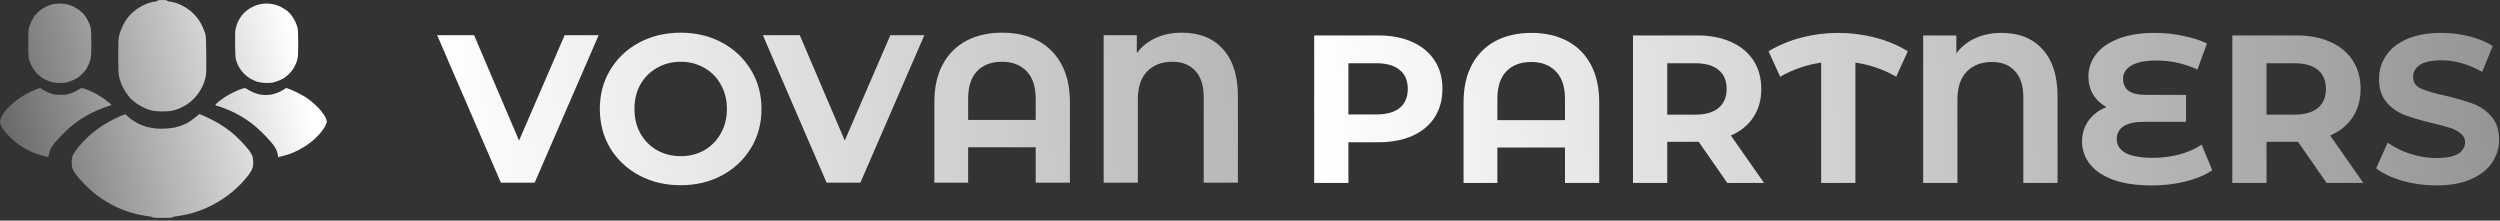 <svg width="306" height="27" viewBox="0 0 306 27" fill="none" xmlns="http://www.w3.org/2000/svg">
<rect x="0" y="0" width="306" height="27" fill="#333333" stroke="none"/>
<path d="M19.272 0.092C19.223 0.147 19.121 0.19 19.036 0.19C18.951 0.184 18.71 0.226 18.492 0.281C18.275 0.336 17.894 0.476 17.646 0.592C17.398 0.707 17.018 0.92 16.8 1.067C16.582 1.213 16.25 1.493 16.051 1.688C15.857 1.882 15.585 2.205 15.452 2.406C15.313 2.607 15.09 3.015 14.951 3.32C14.812 3.618 14.649 4.087 14.582 4.355C14.486 4.781 14.473 5.116 14.473 6.912C14.479 8.587 14.498 9.062 14.576 9.409C14.624 9.64 14.764 10.054 14.872 10.322C14.981 10.59 15.211 11.016 15.374 11.266C15.537 11.516 15.809 11.869 15.978 12.052C16.147 12.228 16.516 12.533 16.8 12.721C17.084 12.91 17.531 13.16 17.797 13.269C18.063 13.379 18.456 13.507 18.673 13.556C18.891 13.604 19.429 13.641 19.864 13.641C20.366 13.641 20.831 13.604 21.103 13.543C21.345 13.495 21.731 13.373 21.967 13.269C22.197 13.172 22.596 12.959 22.843 12.807C23.091 12.648 23.49 12.325 23.72 12.088C23.955 11.857 24.276 11.455 24.427 11.205C24.584 10.955 24.789 10.553 24.892 10.322C24.989 10.085 25.116 9.677 25.17 9.409C25.248 9.001 25.261 8.575 25.248 6.699C25.23 4.817 25.206 4.422 25.122 4.111C25.061 3.91 24.904 3.514 24.771 3.228C24.638 2.942 24.408 2.546 24.263 2.345C24.118 2.144 23.84 1.828 23.647 1.633C23.454 1.444 23.103 1.164 22.873 1.012C22.638 0.853 22.257 0.646 22.027 0.549C21.792 0.451 21.441 0.33 21.242 0.281C21.042 0.226 20.813 0.184 20.728 0.184C20.643 0.19 20.535 0.147 20.486 0.092C20.414 0.019 20.275 -0.005 19.876 0.001C19.483 0.001 19.332 0.025 19.272 0.092ZM29.279 10.986C29.013 11.095 28.59 11.29 28.343 11.418C28.095 11.54 27.714 11.759 27.497 11.905C27.279 12.045 26.934 12.301 26.723 12.472C26.517 12.648 26.348 12.813 26.348 12.849C26.348 12.88 26.439 12.928 26.548 12.947C26.65 12.965 27.067 13.105 27.466 13.257C27.865 13.409 28.476 13.677 28.826 13.86C29.177 14.037 29.744 14.371 30.095 14.603C30.445 14.828 30.971 15.224 31.273 15.48C31.57 15.729 32.12 16.247 32.488 16.631C32.851 17.014 33.298 17.514 33.473 17.751C33.679 18.031 33.83 18.311 33.908 18.573C33.975 18.792 34.023 19.03 34.023 19.103V19.243C34.797 19.06 35.25 18.926 35.534 18.823C35.818 18.713 36.289 18.5 36.592 18.342C36.888 18.183 37.323 17.922 37.558 17.763C37.788 17.605 38.163 17.319 38.386 17.13C38.604 16.935 38.966 16.57 39.184 16.32C39.401 16.07 39.679 15.681 39.794 15.449C39.909 15.224 40.006 14.968 40.006 14.871C40.006 14.78 39.921 14.542 39.825 14.341C39.728 14.14 39.456 13.757 39.232 13.489C39.003 13.221 38.604 12.819 38.338 12.6C38.078 12.38 37.697 12.088 37.498 11.954C37.298 11.82 36.797 11.54 36.38 11.333C35.963 11.126 35.486 10.913 35.322 10.864L35.02 10.767C34.549 11.089 34.253 11.242 34.053 11.321C33.854 11.394 33.54 11.497 33.358 11.546C33.177 11.595 32.808 11.631 32.542 11.631C32.277 11.631 31.89 11.589 31.678 11.54C31.473 11.491 31.122 11.363 30.893 11.26C30.669 11.162 30.397 11.01 30.288 10.925C30.186 10.846 30.023 10.779 29.926 10.779C29.835 10.785 29.545 10.876 29.279 10.986ZM23.852 14.408C23.544 14.658 23.145 14.938 22.964 15.035C22.783 15.133 22.426 15.285 22.178 15.376C21.931 15.461 21.55 15.571 21.332 15.62C21.115 15.662 20.637 15.723 20.275 15.742C19.882 15.766 19.362 15.754 19.006 15.717C18.673 15.681 18.196 15.589 17.948 15.522C17.701 15.449 17.302 15.309 17.072 15.2C16.836 15.09 16.486 14.895 16.292 14.761C16.093 14.633 15.797 14.402 15.634 14.25L15.338 13.976C14.806 14.165 14.286 14.402 13.839 14.633C13.392 14.859 12.763 15.218 12.449 15.431C12.135 15.644 11.657 15.997 11.391 16.21C11.126 16.43 10.69 16.819 10.425 17.087C10.159 17.355 9.754 17.806 9.53 18.086C9.3 18.372 9.047 18.738 8.956 18.908C8.835 19.145 8.793 19.328 8.775 19.73C8.775 19.73 8.775 20.327 8.859 20.582C8.92 20.765 9.131 21.137 9.325 21.405C9.524 21.672 10.026 22.233 10.449 22.653C10.866 23.073 11.47 23.615 11.784 23.852C12.098 24.09 12.642 24.455 12.993 24.668C13.343 24.875 13.899 25.174 14.232 25.332C14.564 25.49 15.078 25.71 15.38 25.813C15.676 25.923 16.25 26.093 16.649 26.191C17.048 26.288 17.658 26.404 18.003 26.447C18.395 26.489 18.637 26.55 18.649 26.593C18.667 26.654 18.97 26.672 19.882 26.672C20.795 26.672 21.097 26.654 21.115 26.593C21.127 26.55 21.381 26.489 21.792 26.44C22.154 26.392 22.801 26.27 23.236 26.16C23.665 26.045 24.318 25.837 24.686 25.691C25.049 25.551 25.635 25.283 25.986 25.101C26.336 24.924 26.892 24.595 27.224 24.376C27.557 24.157 28.071 23.779 28.373 23.536C28.669 23.292 29.177 22.823 29.497 22.494C29.811 22.16 30.24 21.66 30.452 21.374C30.693 21.039 30.863 20.741 30.923 20.522C30.989 20.29 31.008 20.041 30.989 19.7C30.965 19.359 30.917 19.127 30.82 18.938C30.742 18.786 30.56 18.5 30.403 18.299C30.252 18.098 29.841 17.635 29.491 17.27C29.14 16.911 28.627 16.424 28.343 16.198C28.058 15.973 27.569 15.62 27.255 15.407C26.941 15.2 26.342 14.859 25.925 14.646C25.508 14.438 25.001 14.195 24.789 14.11L24.408 13.957L23.852 14.408ZM6.738 0.47C6.641 0.482 6.406 0.537 6.224 0.585C6.043 0.64 5.741 0.756 5.56 0.853C5.378 0.945 5.076 1.133 4.895 1.274C4.714 1.414 4.46 1.651 4.333 1.809C4.206 1.968 3.989 2.333 3.843 2.619C3.686 2.93 3.559 3.301 3.511 3.563C3.463 3.849 3.445 4.483 3.457 5.542C3.481 6.967 3.493 7.125 3.62 7.491C3.692 7.704 3.862 8.069 3.995 8.294C4.121 8.52 4.381 8.855 4.563 9.043C4.744 9.226 5.082 9.482 5.306 9.616C5.53 9.75 5.886 9.914 6.104 9.987C6.357 10.072 6.714 10.133 7.101 10.152C7.524 10.17 7.844 10.152 8.158 10.085C8.406 10.03 8.841 9.872 9.125 9.732C9.5 9.537 9.754 9.354 10.062 9.043C10.358 8.751 10.569 8.465 10.739 8.13C10.878 7.862 11.035 7.46 11.083 7.247C11.156 6.943 11.18 6.486 11.18 5.299C11.18 4.117 11.156 3.648 11.089 3.35C11.035 3.131 10.884 2.747 10.751 2.497C10.618 2.242 10.388 1.901 10.249 1.736C10.11 1.566 9.808 1.304 9.572 1.146C9.343 0.993 8.992 0.799 8.793 0.713C8.593 0.628 8.237 0.531 7.995 0.494C7.753 0.458 7.415 0.427 7.24 0.433C7.064 0.439 6.841 0.451 6.738 0.47ZM32.12 0.464C32.053 0.476 31.848 0.518 31.666 0.555C31.485 0.592 31.159 0.713 30.941 0.823C30.724 0.933 30.391 1.14 30.198 1.286C29.998 1.432 29.72 1.718 29.569 1.919C29.424 2.12 29.219 2.461 29.116 2.68C29.013 2.893 28.892 3.265 28.844 3.502C28.778 3.825 28.765 4.3 28.778 5.512C28.802 6.937 28.814 7.131 28.935 7.491C29.007 7.704 29.17 8.063 29.291 8.276C29.418 8.495 29.672 8.824 29.853 9.013C30.035 9.202 30.379 9.47 30.609 9.604C30.844 9.744 31.207 9.914 31.424 9.987C31.678 10.072 32.035 10.133 32.422 10.152C32.845 10.17 33.165 10.152 33.479 10.085C33.727 10.03 34.162 9.872 34.446 9.732C34.821 9.537 35.075 9.354 35.383 9.043C35.679 8.751 35.89 8.465 36.06 8.13C36.199 7.862 36.356 7.46 36.404 7.247C36.477 6.943 36.501 6.486 36.501 5.311C36.501 4.403 36.477 3.642 36.434 3.453C36.398 3.277 36.283 2.954 36.187 2.741C36.09 2.522 35.891 2.175 35.739 1.962C35.594 1.755 35.334 1.468 35.159 1.334C34.984 1.194 34.621 0.969 34.355 0.835C34.059 0.683 33.697 0.561 33.419 0.512C33.171 0.464 32.802 0.433 32.603 0.433C32.404 0.439 32.186 0.451 32.12 0.464ZM4.321 10.986C4.055 11.095 3.632 11.29 3.384 11.412C3.136 11.54 2.713 11.79 2.447 11.972C2.182 12.149 1.771 12.472 1.529 12.679C1.293 12.886 0.931 13.251 0.725 13.489C0.526 13.72 0.278 14.079 0.181 14.28C0.073 14.505 0.006 14.743 0 14.901C0 15.066 0.054 15.267 0.157 15.449C0.242 15.608 0.417 15.876 0.544 16.046C0.671 16.21 1.003 16.57 1.281 16.838C1.559 17.106 1.988 17.471 2.236 17.648C2.484 17.824 2.907 18.092 3.173 18.238C3.439 18.384 3.862 18.591 4.109 18.695C4.357 18.798 4.865 18.963 5.227 19.06L5.892 19.231C6.043 18.604 6.14 18.323 6.194 18.208C6.255 18.086 6.43 17.83 6.581 17.629C6.732 17.428 7.161 16.953 7.524 16.57C7.892 16.192 8.436 15.681 8.732 15.437C9.035 15.188 9.548 14.81 9.881 14.585C10.213 14.365 10.841 14.006 11.271 13.793C11.706 13.58 12.383 13.288 12.781 13.154C13.18 13.02 13.549 12.892 13.597 12.873C13.664 12.855 13.621 12.788 13.446 12.636C13.313 12.52 12.975 12.265 12.691 12.064C12.407 11.869 11.972 11.595 11.724 11.461C11.476 11.327 11.029 11.12 10.727 10.998C10.431 10.876 10.116 10.779 10.032 10.779C9.947 10.779 9.73 10.882 9.548 11.004C9.367 11.126 8.986 11.315 8.702 11.412C8.237 11.583 8.122 11.601 7.433 11.601C6.768 11.601 6.617 11.576 6.194 11.43C5.928 11.345 5.542 11.156 5.336 11.022C5.125 10.889 4.925 10.779 4.883 10.779C4.841 10.779 4.587 10.87 4.321 10.986Z" fill="url(#paint0_linear_127_97)"/>
<path d="M73.273 4.31L65.444 22.361H61.31L53.507 4.31H58.029L63.532 17.204L69.113 4.31H73.273Z" fill="url(#paint1_linear_127_97)"/>
<path d="M83.315 22.671C81.437 22.671 79.741 22.267 78.225 21.459C76.726 20.651 75.546 19.542 74.685 18.132C73.841 16.705 73.419 15.106 73.419 13.336C73.419 11.565 73.841 9.975 74.685 8.565C75.546 7.138 76.726 6.021 78.225 5.213C79.741 4.405 81.437 4.001 83.315 4.001C85.192 4.001 86.88 4.405 88.379 5.213C89.877 6.021 91.057 7.138 91.919 8.565C92.78 9.975 93.21 11.565 93.21 13.336C93.21 15.106 92.78 16.705 91.919 18.132C91.057 19.542 89.877 20.651 88.379 21.459C86.88 22.267 85.192 22.671 83.315 22.671ZM83.315 19.112C84.383 19.112 85.347 18.871 86.209 18.39C87.07 17.891 87.742 17.204 88.224 16.327C88.723 15.45 88.973 14.453 88.973 13.336C88.973 12.218 88.723 11.221 88.224 10.344C87.742 9.468 87.07 8.789 86.209 8.307C85.347 7.809 84.383 7.559 83.315 7.559C82.247 7.559 81.282 7.809 80.421 8.307C79.56 8.789 78.879 9.468 78.38 10.344C77.897 11.221 77.656 12.218 77.656 13.336C77.656 14.453 77.897 15.45 78.38 16.327C78.879 17.204 79.56 17.891 80.421 18.39C81.282 18.871 82.247 19.112 83.315 19.112Z" fill="url(#paint2_linear_127_97)"/>
<path d="M113.139 4.31L105.311 22.361H101.177L93.374 4.31H97.895L103.399 17.204L108.98 4.31H113.139Z" fill="url(#paint3_linear_127_97)"/>
<path d="M122.662 4.001C124.333 4.001 125.788 4.327 127.029 4.981C128.269 5.634 129.233 6.597 129.922 7.869C130.611 9.141 130.956 10.68 130.956 12.485V22.361H126.77V18.029H118.502V22.361H114.368V12.485C114.368 10.68 114.713 9.141 115.402 7.869C116.091 6.597 117.055 5.634 118.296 4.981C119.536 4.327 120.991 4.001 122.662 4.001ZM126.77 14.677V12.098C126.77 10.602 126.4 9.476 125.659 8.72C124.919 7.946 123.911 7.559 122.636 7.559C121.344 7.559 120.328 7.946 119.587 8.72C118.864 9.476 118.502 10.602 118.502 12.098V14.677H126.77Z" fill="url(#paint4_linear_127_97)"/>
<path d="M144.673 4.001C146.826 4.001 148.506 4.68 149.711 6.038C150.917 7.379 151.52 9.296 151.52 11.788V22.361H147.334V11.917C147.334 10.473 146.99 9.39 146.301 8.668C145.629 7.929 144.69 7.559 143.485 7.559C142.21 7.559 141.185 7.955 140.41 8.746C139.652 9.519 139.273 10.671 139.273 12.201V22.361H135.087V4.31H139.144V6.502C139.764 5.677 140.539 5.058 141.469 4.645C142.399 4.216 143.467 4.001 144.673 4.001Z" fill="url(#paint5_linear_127_97)"/>
<path d="M168.692 4.337C170.296 4.337 171.684 4.603 172.857 5.136C174.046 5.669 174.96 6.425 175.598 7.405C176.236 8.385 176.555 9.546 176.555 10.887C176.555 12.21 176.236 13.371 175.598 14.368C174.96 15.348 174.046 16.104 172.857 16.637C171.684 17.153 170.296 17.411 168.692 17.411H165.045V22.388H160.855V4.337H168.692ZM168.459 14.007C169.718 14.007 170.675 13.741 171.33 13.207C171.986 12.657 172.313 11.884 172.313 10.887C172.313 9.872 171.986 9.099 171.33 8.566C170.675 8.016 169.718 7.741 168.459 7.741H165.045V14.007H168.459Z" fill="url(#paint6_linear_127_97)"/>
<path d="M187.442 4.027C189.115 4.027 190.572 4.354 191.814 5.007C193.055 5.66 194.021 6.623 194.711 7.895C195.4 9.168 195.745 10.706 195.745 12.511V22.388H191.555V18.055H183.278V22.388H179.139V12.511C179.139 10.706 179.484 9.168 180.174 7.895C180.864 6.623 181.829 5.66 183.071 5.007C184.312 4.354 185.77 4.027 187.442 4.027ZM191.555 14.703V12.124C191.555 10.629 191.184 9.503 190.443 8.746C189.701 7.973 188.692 7.586 187.416 7.586C186.123 7.586 185.106 7.973 184.364 8.746C183.64 9.503 183.278 10.629 183.278 12.124V14.703H191.555Z" fill="url(#paint7_linear_127_97)"/>
<path d="M211.417 22.388L207.926 17.359H204.071V22.388H199.881V4.337H207.719C209.322 4.337 210.71 4.603 211.883 5.136C213.073 5.669 213.987 6.425 214.625 7.405C215.263 8.385 215.582 9.546 215.582 10.887C215.582 12.228 215.254 13.388 214.599 14.368C213.961 15.331 213.047 16.07 211.857 16.586L215.918 22.388H211.417ZM211.34 10.887C211.34 9.872 211.012 9.099 210.357 8.566C209.702 8.016 208.745 7.741 207.486 7.741H204.071V14.033H207.486C208.745 14.033 209.702 13.758 210.357 13.207C211.012 12.657 211.34 11.884 211.34 10.887Z" fill="url(#paint8_linear_127_97)"/>
<path d="M232.094 9.391C230.542 8.497 228.878 7.921 227.101 7.663V22.388H222.911V7.663C221.135 7.921 219.462 8.497 217.893 9.391L216.47 6.271C217.712 5.531 219.057 4.973 220.506 4.595C221.954 4.216 223.446 4.027 224.98 4.027C226.532 4.027 228.033 4.216 229.481 4.595C230.947 4.973 232.292 5.531 233.516 6.271L232.094 9.391Z" fill="url(#paint9_linear_127_97)"/>
<path d="M244.993 4.027C247.148 4.027 248.83 4.706 250.037 6.064C251.244 7.405 251.847 9.322 251.847 11.815V22.388H247.657V11.944C247.657 10.5 247.312 9.417 246.623 8.695C245.95 7.955 245.01 7.586 243.803 7.586C242.527 7.586 241.501 7.981 240.725 8.772C239.966 9.546 239.587 10.698 239.587 12.228V22.388H235.397V4.337H239.458V6.529C240.078 5.703 240.854 5.085 241.786 4.672C242.717 4.242 243.786 4.027 244.993 4.027Z" fill="url(#paint10_linear_127_97)"/>
<path d="M270.779 20.841C269.917 21.425 268.83 21.881 267.52 22.207C266.226 22.534 264.847 22.697 263.381 22.697C261.553 22.697 260.001 22.474 258.725 22.027C257.449 21.563 256.484 20.927 255.828 20.119C255.173 19.293 254.845 18.356 254.845 17.308C254.845 16.345 255.113 15.494 255.647 14.755C256.182 14.015 256.915 13.465 257.846 13.104C257.139 12.726 256.587 12.21 256.19 11.557C255.811 10.904 255.621 10.173 255.621 9.365C255.621 8.385 255.923 7.491 256.527 6.683C257.13 5.875 258.044 5.231 259.268 4.749C260.493 4.268 261.993 4.027 263.769 4.027C264.942 4.027 266.088 4.148 267.209 4.388C268.33 4.612 269.304 4.921 270.132 5.317L268.968 8.514C267.382 7.775 265.7 7.405 263.924 7.405C262.579 7.405 261.562 7.612 260.872 8.024C260.2 8.42 259.863 8.961 259.863 9.649C259.863 10.285 260.088 10.775 260.536 11.119C261.001 11.445 261.7 11.609 262.631 11.609H267.571V14.909H262.372C261.32 14.909 260.51 15.09 259.941 15.451C259.372 15.812 259.087 16.336 259.087 17.024C259.087 17.746 259.449 18.313 260.174 18.726C260.915 19.121 262.045 19.319 263.562 19.319C264.631 19.319 265.7 19.182 266.77 18.907C267.839 18.614 268.744 18.21 269.486 17.695L270.779 20.841Z" fill="url(#paint11_linear_127_97)"/>
<path d="M284.772 22.388L281.28 17.359H277.426V22.388H273.236V4.337H281.073C282.677 4.337 284.065 4.603 285.238 5.136C286.428 5.669 287.342 6.425 287.98 7.405C288.618 8.385 288.937 9.546 288.937 10.887C288.937 12.228 288.609 13.388 287.954 14.368C287.316 15.331 286.402 16.07 285.212 16.586L289.273 22.388H284.772ZM284.695 10.887C284.695 9.872 284.367 9.099 283.712 8.566C283.056 8.016 282.099 7.741 280.841 7.741H277.426V14.033H280.841C282.099 14.033 283.056 13.758 283.712 13.207C284.367 12.657 284.695 11.884 284.695 10.887Z" fill="url(#paint12_linear_127_97)"/>
<path d="M298.206 22.697C296.775 22.697 295.386 22.508 294.041 22.13C292.714 21.735 291.645 21.227 290.834 20.608L292.257 17.462C293.033 18.03 293.955 18.485 295.024 18.829C296.093 19.173 297.163 19.345 298.232 19.345C299.422 19.345 300.301 19.173 300.87 18.829C301.439 18.468 301.724 17.995 301.724 17.411C301.724 16.981 301.551 16.629 301.206 16.354C300.879 16.061 300.448 15.829 299.913 15.657C299.396 15.485 298.689 15.296 297.792 15.09C296.412 14.763 295.283 14.437 294.404 14.11C293.524 13.783 292.765 13.259 292.127 12.537C291.507 11.815 291.196 10.852 291.196 9.649C291.196 8.6 291.481 7.655 292.05 6.812C292.619 5.953 293.472 5.274 294.61 4.775C295.766 4.277 297.171 4.027 298.827 4.027C299.982 4.027 301.111 4.165 302.215 4.44C303.319 4.715 304.284 5.11 305.112 5.626L303.819 8.798C302.146 7.852 300.473 7.38 298.801 7.38C297.628 7.38 296.757 7.569 296.188 7.947C295.637 8.325 295.361 8.824 295.361 9.443C295.361 10.062 295.68 10.526 296.318 10.835C296.973 11.127 297.964 11.42 299.292 11.712C300.672 12.039 301.801 12.365 302.681 12.692C303.56 13.018 304.31 13.534 304.931 14.239C305.569 14.944 305.888 15.898 305.888 17.101C305.888 18.133 305.595 19.078 305.009 19.938C304.44 20.78 303.577 21.451 302.422 21.949C301.267 22.448 299.861 22.697 298.206 22.697Z" fill="url(#paint13_linear_127_97)"/>
<defs>
<linearGradient id="paint0_linear_127_97" x1="42.673" y1="8.002" x2="-0" y2="17.669" gradientUnits="userSpaceOnUse">
<stop offset="0.135" stop-color="white"/>
<stop offset="1" stop-color="#666666"/>
</linearGradient>
<linearGradient id="paint1_linear_127_97" x1="55.571" y1="39.062" x2="333.764" y2="19.266" gradientUnits="userSpaceOnUse">
<stop stop-color="white"/>
<stop offset="1" stop-color="white" stop-opacity="0"/>
</linearGradient>
<linearGradient id="paint2_linear_127_97" x1="55.571" y1="39.062" x2="333.764" y2="19.266" gradientUnits="userSpaceOnUse">
<stop stop-color="white"/>
<stop offset="1" stop-color="white" stop-opacity="0"/>
</linearGradient>
<linearGradient id="paint3_linear_127_97" x1="55.571" y1="39.062" x2="333.764" y2="19.266" gradientUnits="userSpaceOnUse">
<stop stop-color="white"/>
<stop offset="1" stop-color="white" stop-opacity="0"/>
</linearGradient>
<linearGradient id="paint4_linear_127_97" x1="55.571" y1="39.062" x2="333.764" y2="19.266" gradientUnits="userSpaceOnUse">
<stop stop-color="white"/>
<stop offset="1" stop-color="white" stop-opacity="0"/>
</linearGradient>
<linearGradient id="paint5_linear_127_97" x1="55.571" y1="39.062" x2="333.764" y2="19.266" gradientUnits="userSpaceOnUse">
<stop stop-color="white"/>
<stop offset="1" stop-color="white" stop-opacity="0"/>
</linearGradient>
<linearGradient id="paint6_linear_127_97" x1="160.541" y1="7.681" x2="439.038" y2="-12.159" gradientUnits="userSpaceOnUse">
<stop stop-color="white"/>
<stop offset="1" stop-color="white" stop-opacity="0"/>
</linearGradient>
<linearGradient id="paint7_linear_127_97" x1="160.541" y1="7.681" x2="439.038" y2="-12.159" gradientUnits="userSpaceOnUse">
<stop stop-color="white"/>
<stop offset="1" stop-color="white" stop-opacity="0"/>
</linearGradient>
<linearGradient id="paint8_linear_127_97" x1="160.541" y1="7.681" x2="439.038" y2="-12.159" gradientUnits="userSpaceOnUse">
<stop stop-color="white"/>
<stop offset="1" stop-color="white" stop-opacity="0"/>
</linearGradient>
<linearGradient id="paint9_linear_127_97" x1="160.541" y1="7.681" x2="439.038" y2="-12.159" gradientUnits="userSpaceOnUse">
<stop stop-color="white"/>
<stop offset="1" stop-color="white" stop-opacity="0"/>
</linearGradient>
<linearGradient id="paint10_linear_127_97" x1="160.541" y1="7.681" x2="439.038" y2="-12.159" gradientUnits="userSpaceOnUse">
<stop stop-color="white"/>
<stop offset="1" stop-color="white" stop-opacity="0"/>
</linearGradient>
<linearGradient id="paint11_linear_127_97" x1="160.541" y1="7.681" x2="439.038" y2="-12.159" gradientUnits="userSpaceOnUse">
<stop stop-color="white"/>
<stop offset="1" stop-color="white" stop-opacity="0"/>
</linearGradient>
<linearGradient id="paint12_linear_127_97" x1="160.541" y1="7.681" x2="439.038" y2="-12.159" gradientUnits="userSpaceOnUse">
<stop stop-color="white"/>
<stop offset="1" stop-color="white" stop-opacity="0"/>
</linearGradient>
<linearGradient id="paint13_linear_127_97" x1="160.541" y1="7.681" x2="439.038" y2="-12.159" gradientUnits="userSpaceOnUse">
<stop stop-color="white"/>
<stop offset="1" stop-color="white" stop-opacity="0"/>
</linearGradient>
</defs>
</svg>
